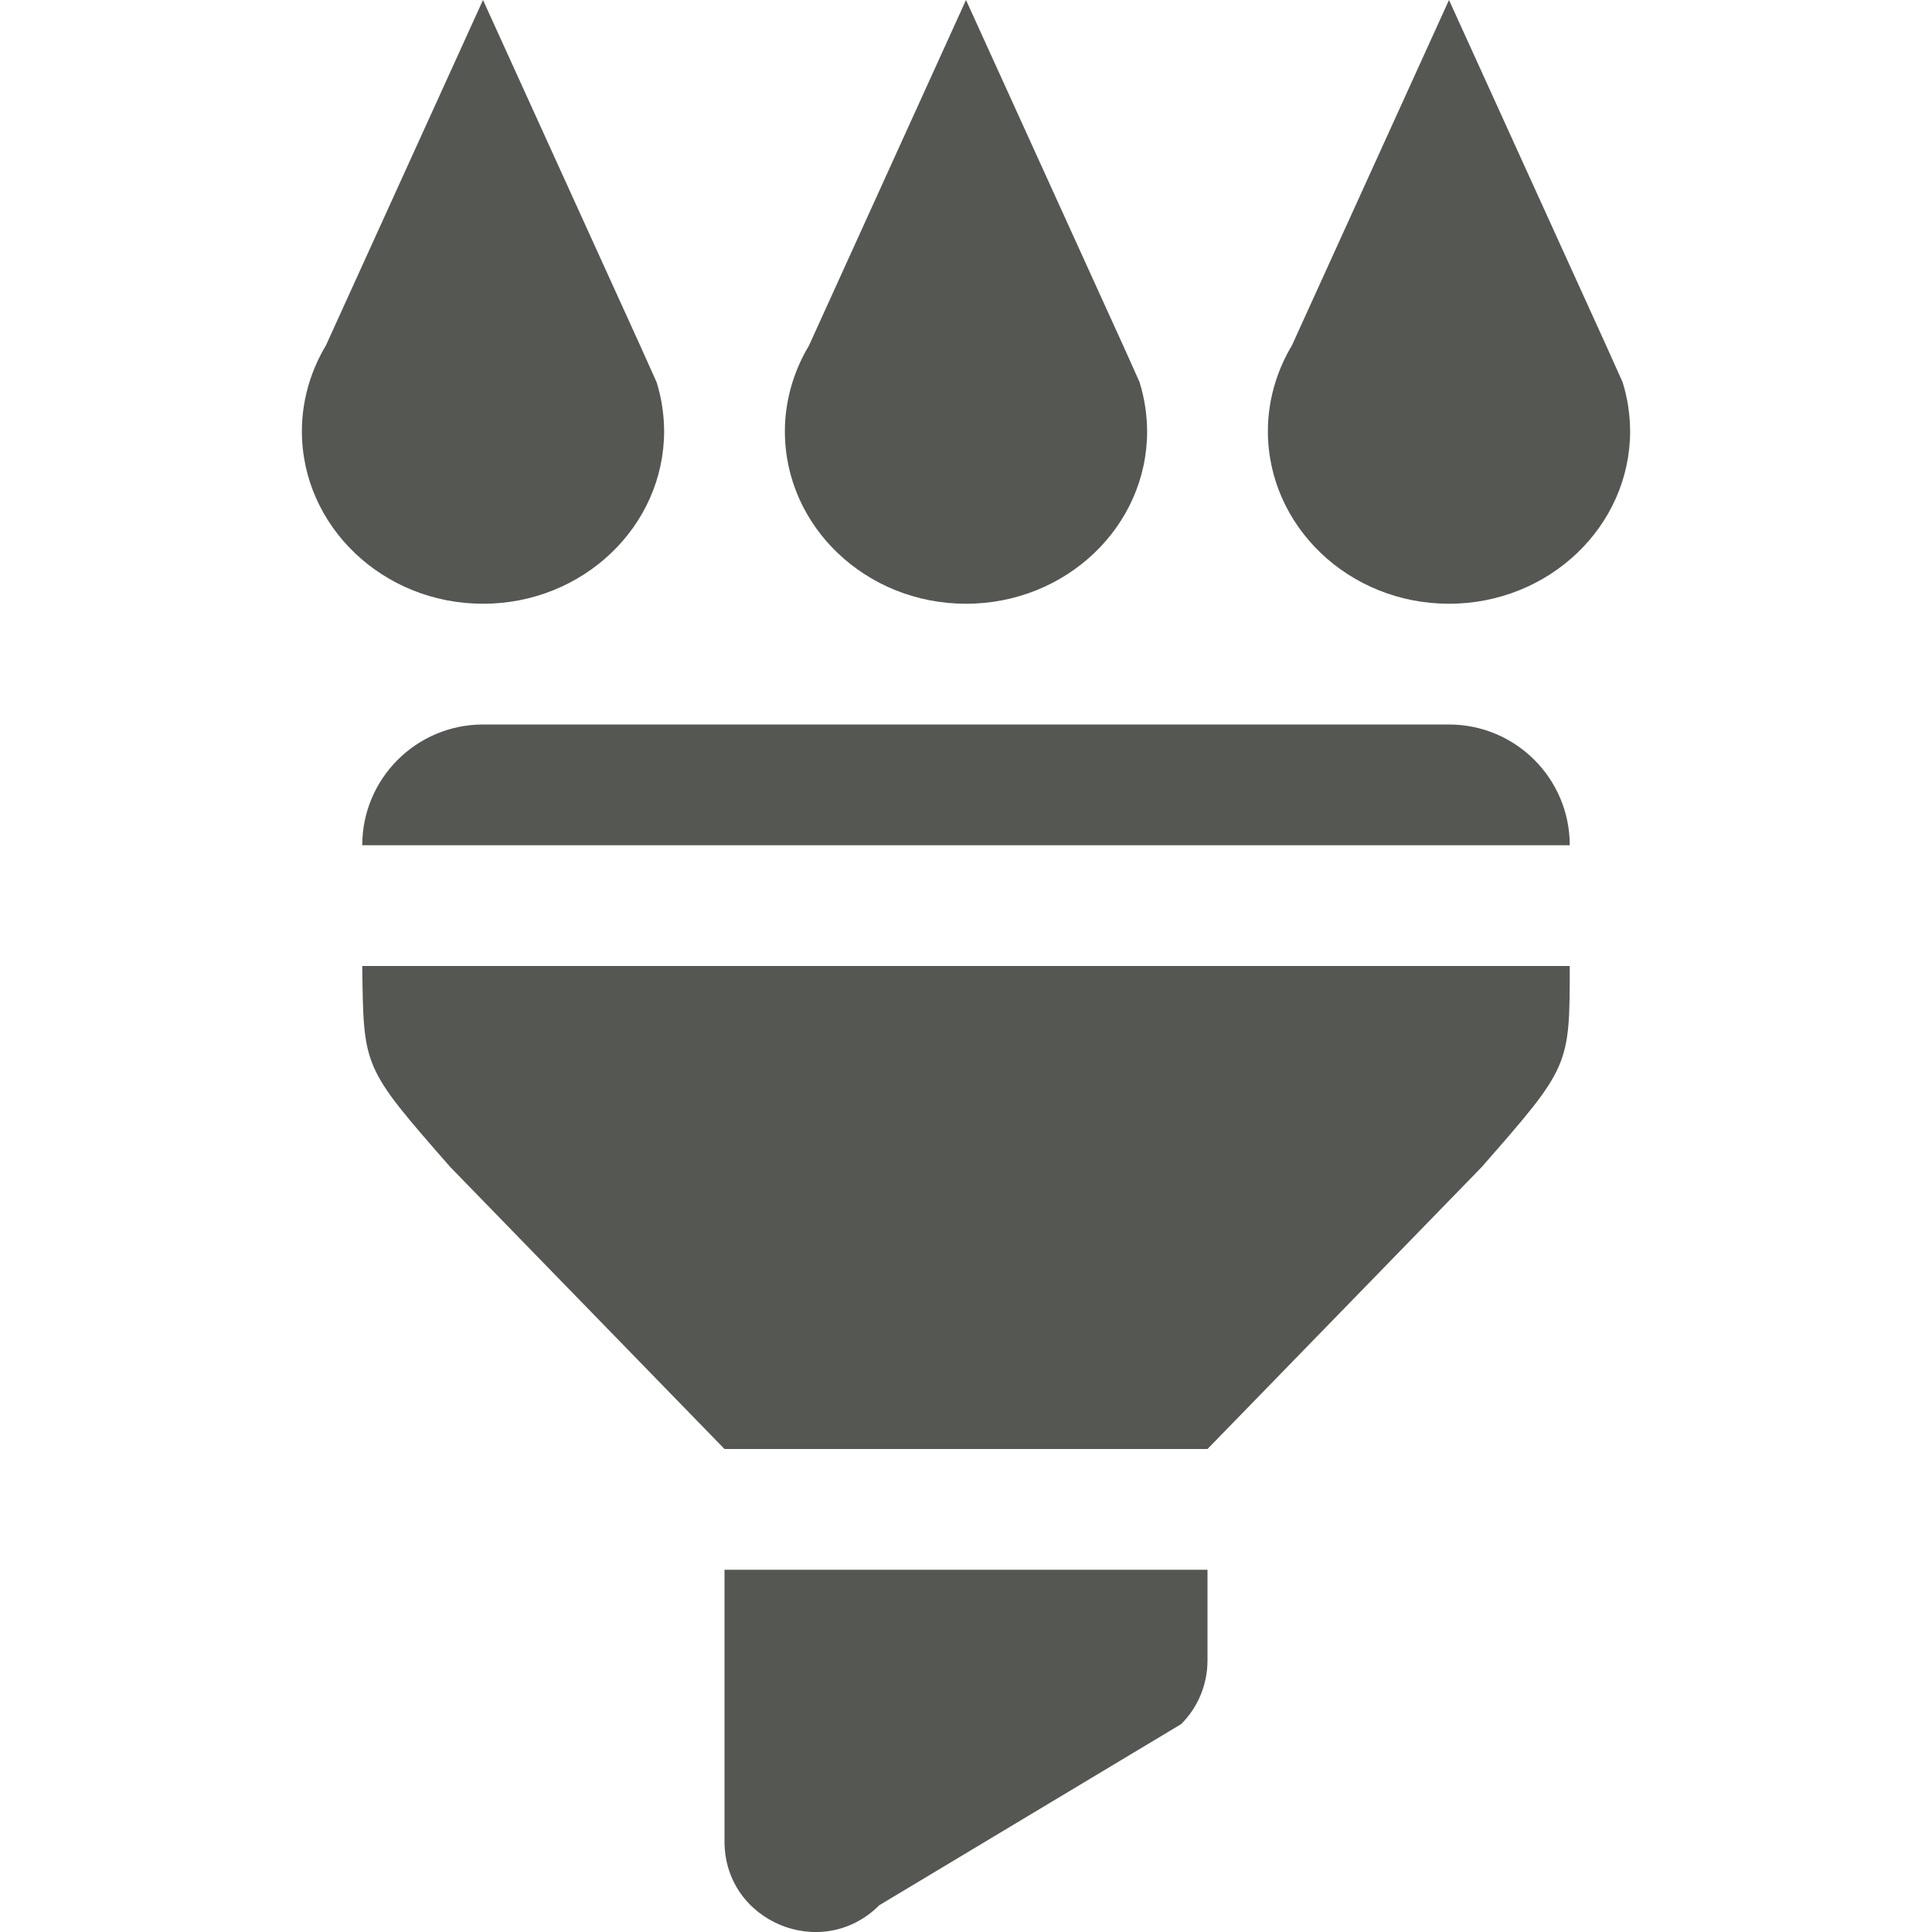 <svg xmlns="http://www.w3.org/2000/svg" viewBox="0 0 16 16">
 <path 
     style="fill:#555753;fill-opacity:1;stroke:none" 
     d="M 4 0 L 2.699 2.861 C 2.643 2.954 2.599 3.052 2.566 3.154 L 2.564 3.16 C 2.522 3.293 2.5 3.431 2.5 3.57 C 2.5 4.359 3.172 5 4 5 C 4.828 5 5.5 4.359 5.5 3.57 C 5.499 3.433 5.479 3.297 5.438 3.166 C 5.438 3.166 5.34 2.946 5.303 2.865 L 4 0 z M 8 0 L 6.699 2.863 C 6.643 2.956 6.599 3.054 6.566 3.156 L 6.564 3.162 C 6.522 3.295 6.5 3.433 6.5 3.572 C 6.5 4.361 7.172 5 8 5 C 8.828 5 9.5 4.361 9.5 3.572 C 9.499 3.435 9.479 3.299 9.438 3.168 L 9.438 3.166 C 9.438 3.166 9.34 2.946 9.303 2.865 L 8 0 z M 12 0 L 10.699 2.861 C 10.643 2.954 10.599 3.052 10.566 3.154 L 10.564 3.16 C 10.522 3.293 10.5 3.431 10.5 3.57 C 10.5 4.359 11.172 5 12 5 C 12.828 5 13.5 4.359 13.5 3.57 C 13.499 3.433 13.479 3.297 13.438 3.166 C 13.438 3.166 13.34 2.946 13.303 2.865 L 12 0 z M 4 6 C 3.448 6 3 6.448 3 7 L 4 7 L 12 7 L 13 7 C 13 6.448 12.552 6 12 6 L 4 6 z M 3 8 C 3.011 8.846 3.001 8.833 3.73 9.666 L 6 12 L 10 12 L 12.27 9.666 C 12.999 8.833 13 8.833 13 8 L 3 8 z M 6 13 L 6 15.25 C 6 15.918 6.809 16.251 7.281 15.779 L 9.781 14.279 C 9.922 14.139 10 13.949 10 13.75 L 10 13 L 6 13 z "
     />
</svg>

